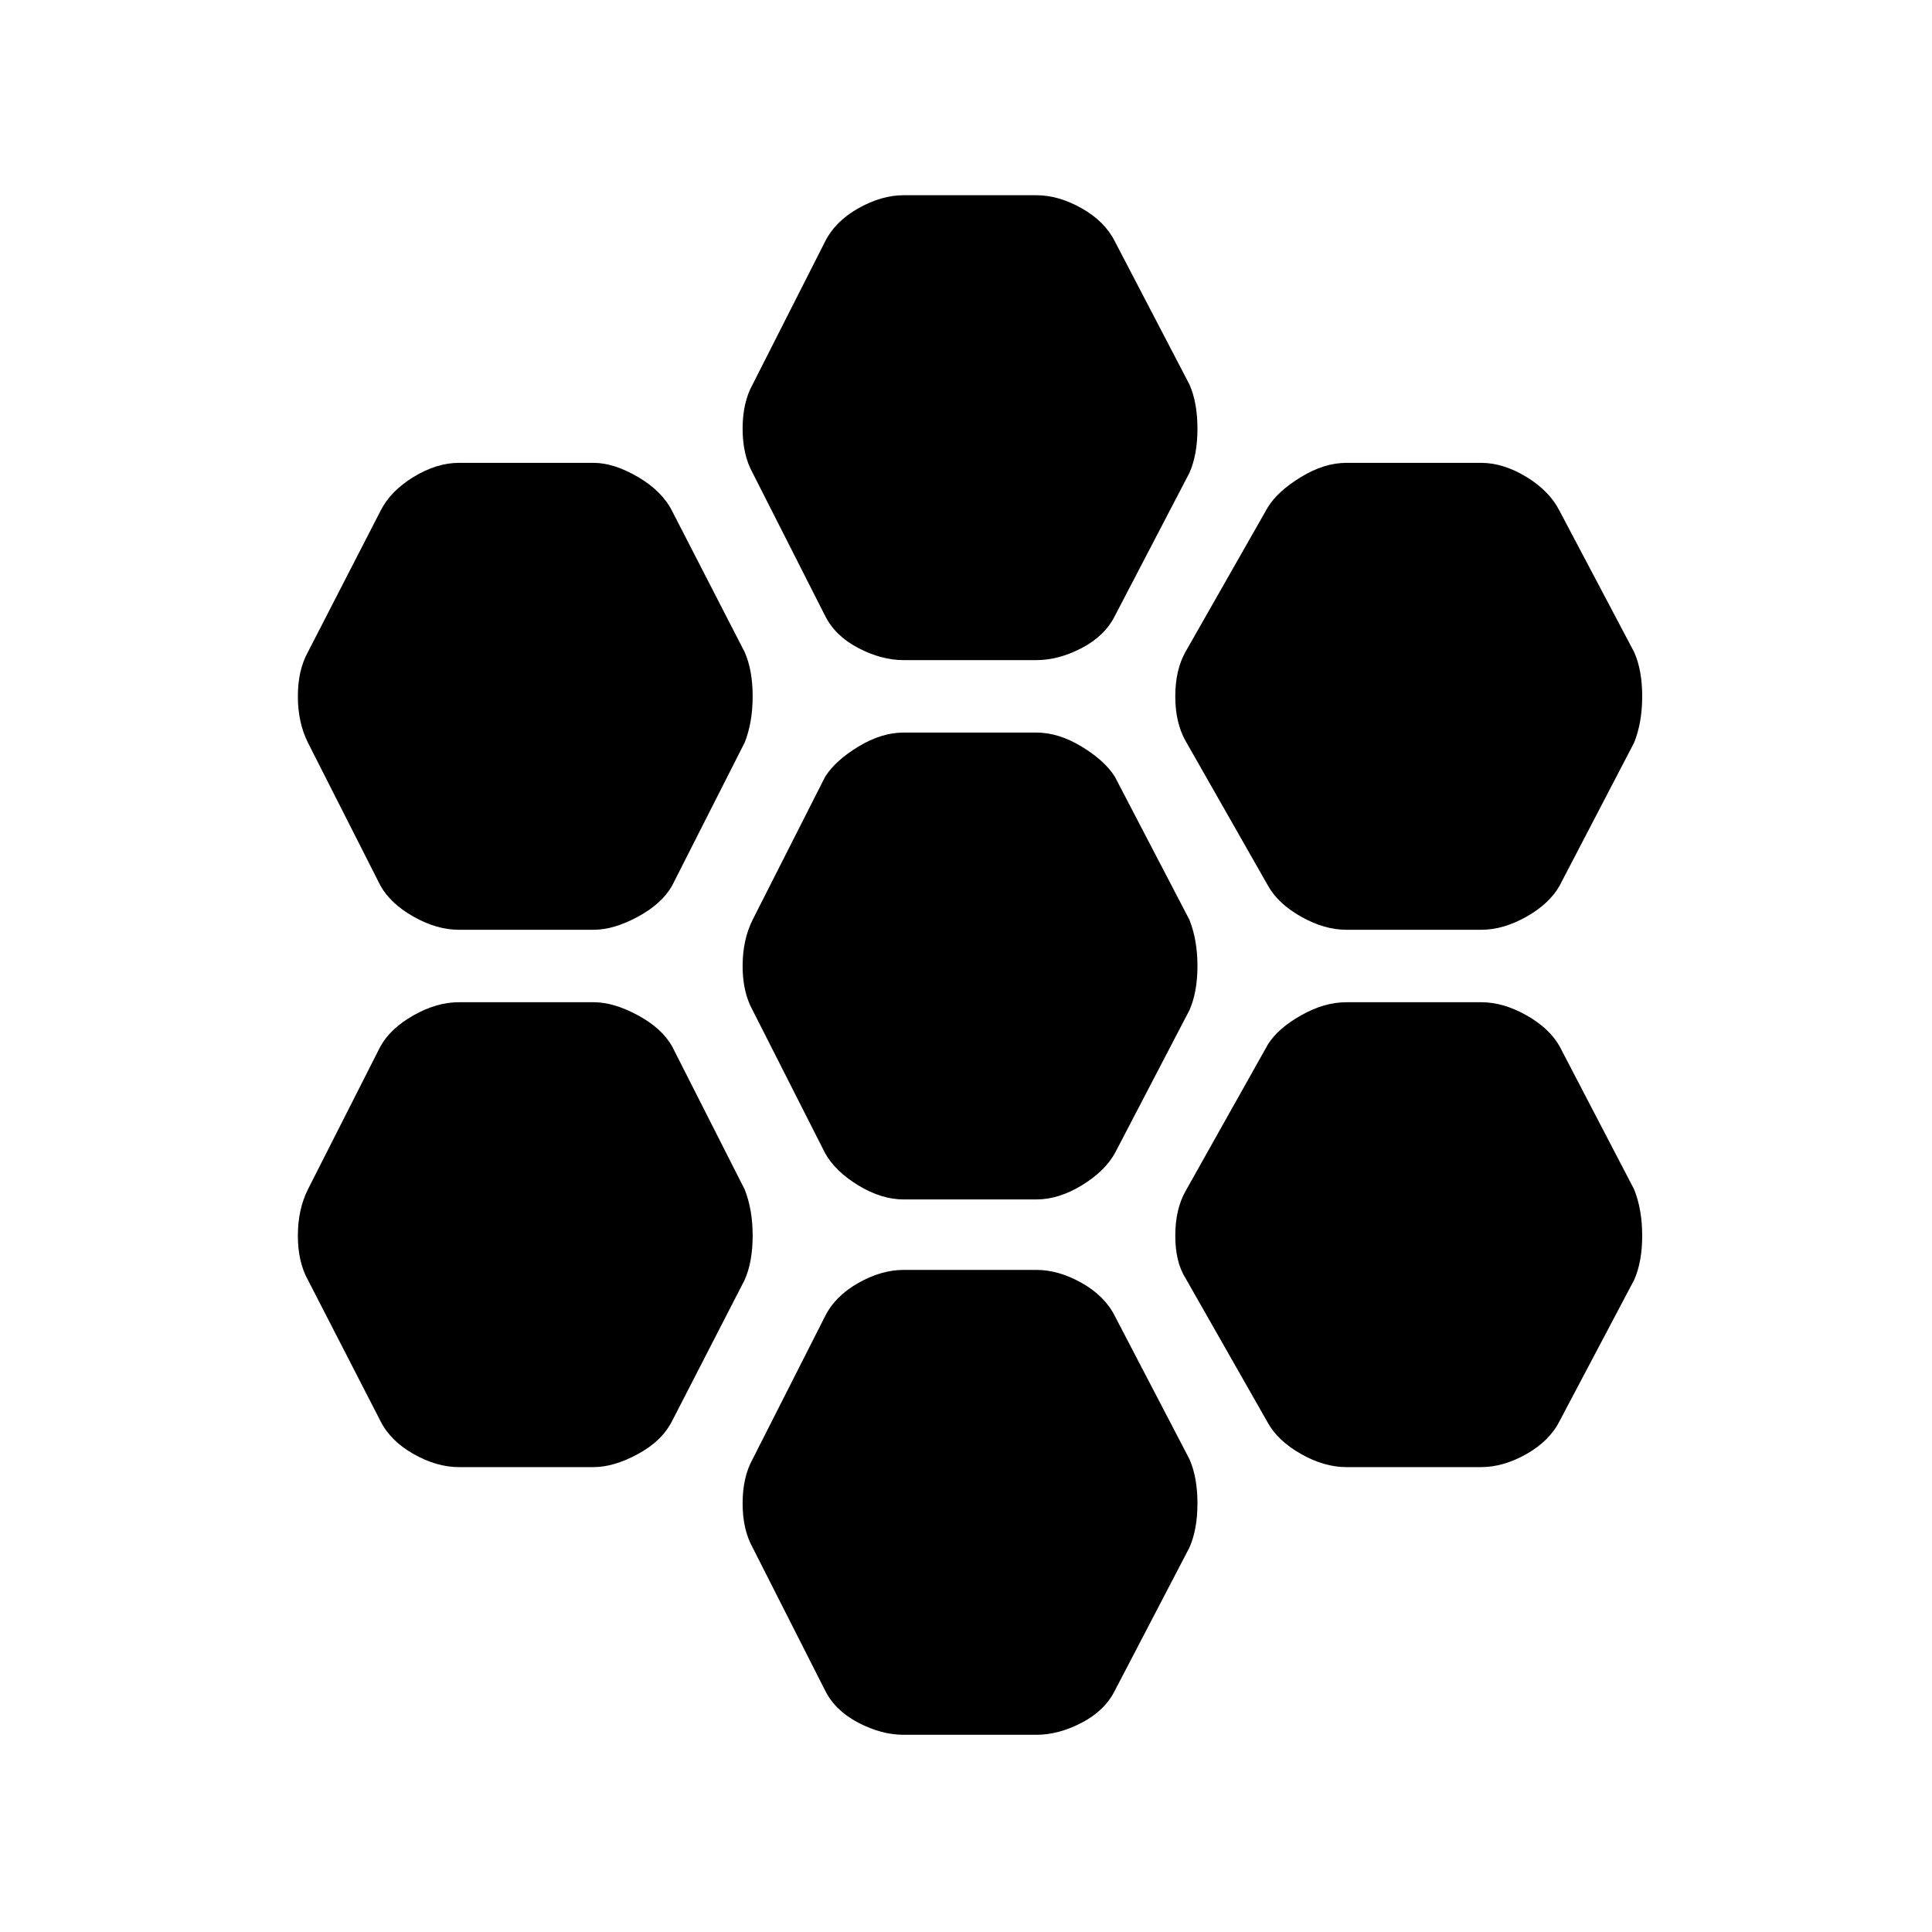 <svg xmlns="http://www.w3.org/2000/svg" height="40" width="40"><path d="M27.875 19.25q-.458 0-.937-.271-.48-.271-.688-.646l-1.708-3q-.209-.375-.209-.916 0-.542.209-.917l1.708-3q.208-.333.688-.625.479-.292.937-.292h2.792q.458 0 .937.292.479.292.688.708l1.541 2.917q.167.375.167.917 0 .541-.167.958l-1.541 2.958q-.209.375-.688.646t-.937.271Zm-9.167 5.583q-.458 0-.937-.291-.479-.292-.688-.667l-1.5-2.958q-.208-.375-.208-.917t.208-.958l1.5-2.959q.209-.333.688-.625.479-.291.937-.291h2.75q.459 0 .938.291.479.292.687.625l1.542 2.959q.167.416.167.958t-.167.917l-1.542 2.958q-.208.375-.687.667-.479.291-.938.291Zm0-11.166q-.458 0-.937-.25-.479-.25-.688-.667l-1.5-2.958q-.208-.375-.208-.917t.208-.917L17.083 5q.209-.417.688-.687.479-.271.937-.271h2.75q.459 0 .938.271.479.27.687.687l1.542 2.958q.167.375.167.917t-.167.917l-1.542 2.958q-.208.417-.687.667-.479.25-.938.25ZM9.5 19.25q-.458 0-.938-.271-.479-.271-.687-.646l-1.5-2.958q-.208-.417-.208-.958 0-.542.208-.917l1.5-2.917q.208-.416.687-.708.48-.292.938-.292h2.792q.416 0 .916.292t.709.708l1.5 2.917q.166.375.166.917 0 .541-.166.958l-1.5 2.958q-.209.375-.709.646t-.916.271Zm0 11.125q-.458 0-.938-.271-.479-.271-.687-.687l-1.5-2.917q-.208-.375-.208-.917 0-.541.208-.958l1.5-2.958q.208-.375.687-.646.48-.271.938-.271h2.792q.416 0 .916.271t.709.646l1.5 2.958q.166.417.166.958 0 .542-.166.917l-1.5 2.917q-.209.416-.709.687-.5.271-.916.271Zm9.208 5.542q-.458 0-.937-.25-.479-.25-.688-.667l-1.5-2.958q-.208-.375-.208-.917t.208-.917l1.5-2.958q.209-.417.688-.688.479-.27.937-.27h2.75q.459 0 .938.27.479.271.687.688l1.542 2.958q.167.375.167.917t-.167.917L23.083 35q-.208.417-.687.667-.479.25-.938.25Zm9.167-5.542q-.458 0-.937-.271-.48-.271-.688-.646l-1.708-3q-.209-.333-.209-.875 0-.541.209-.916l1.708-3.042q.208-.333.688-.604.479-.271.937-.271h2.792q.458 0 .937.271.479.271.688.646l1.541 2.958q.167.417.167.958 0 .542-.167.917l-1.541 2.917q-.209.416-.688.687-.479.271-.937.271Z"/></svg>